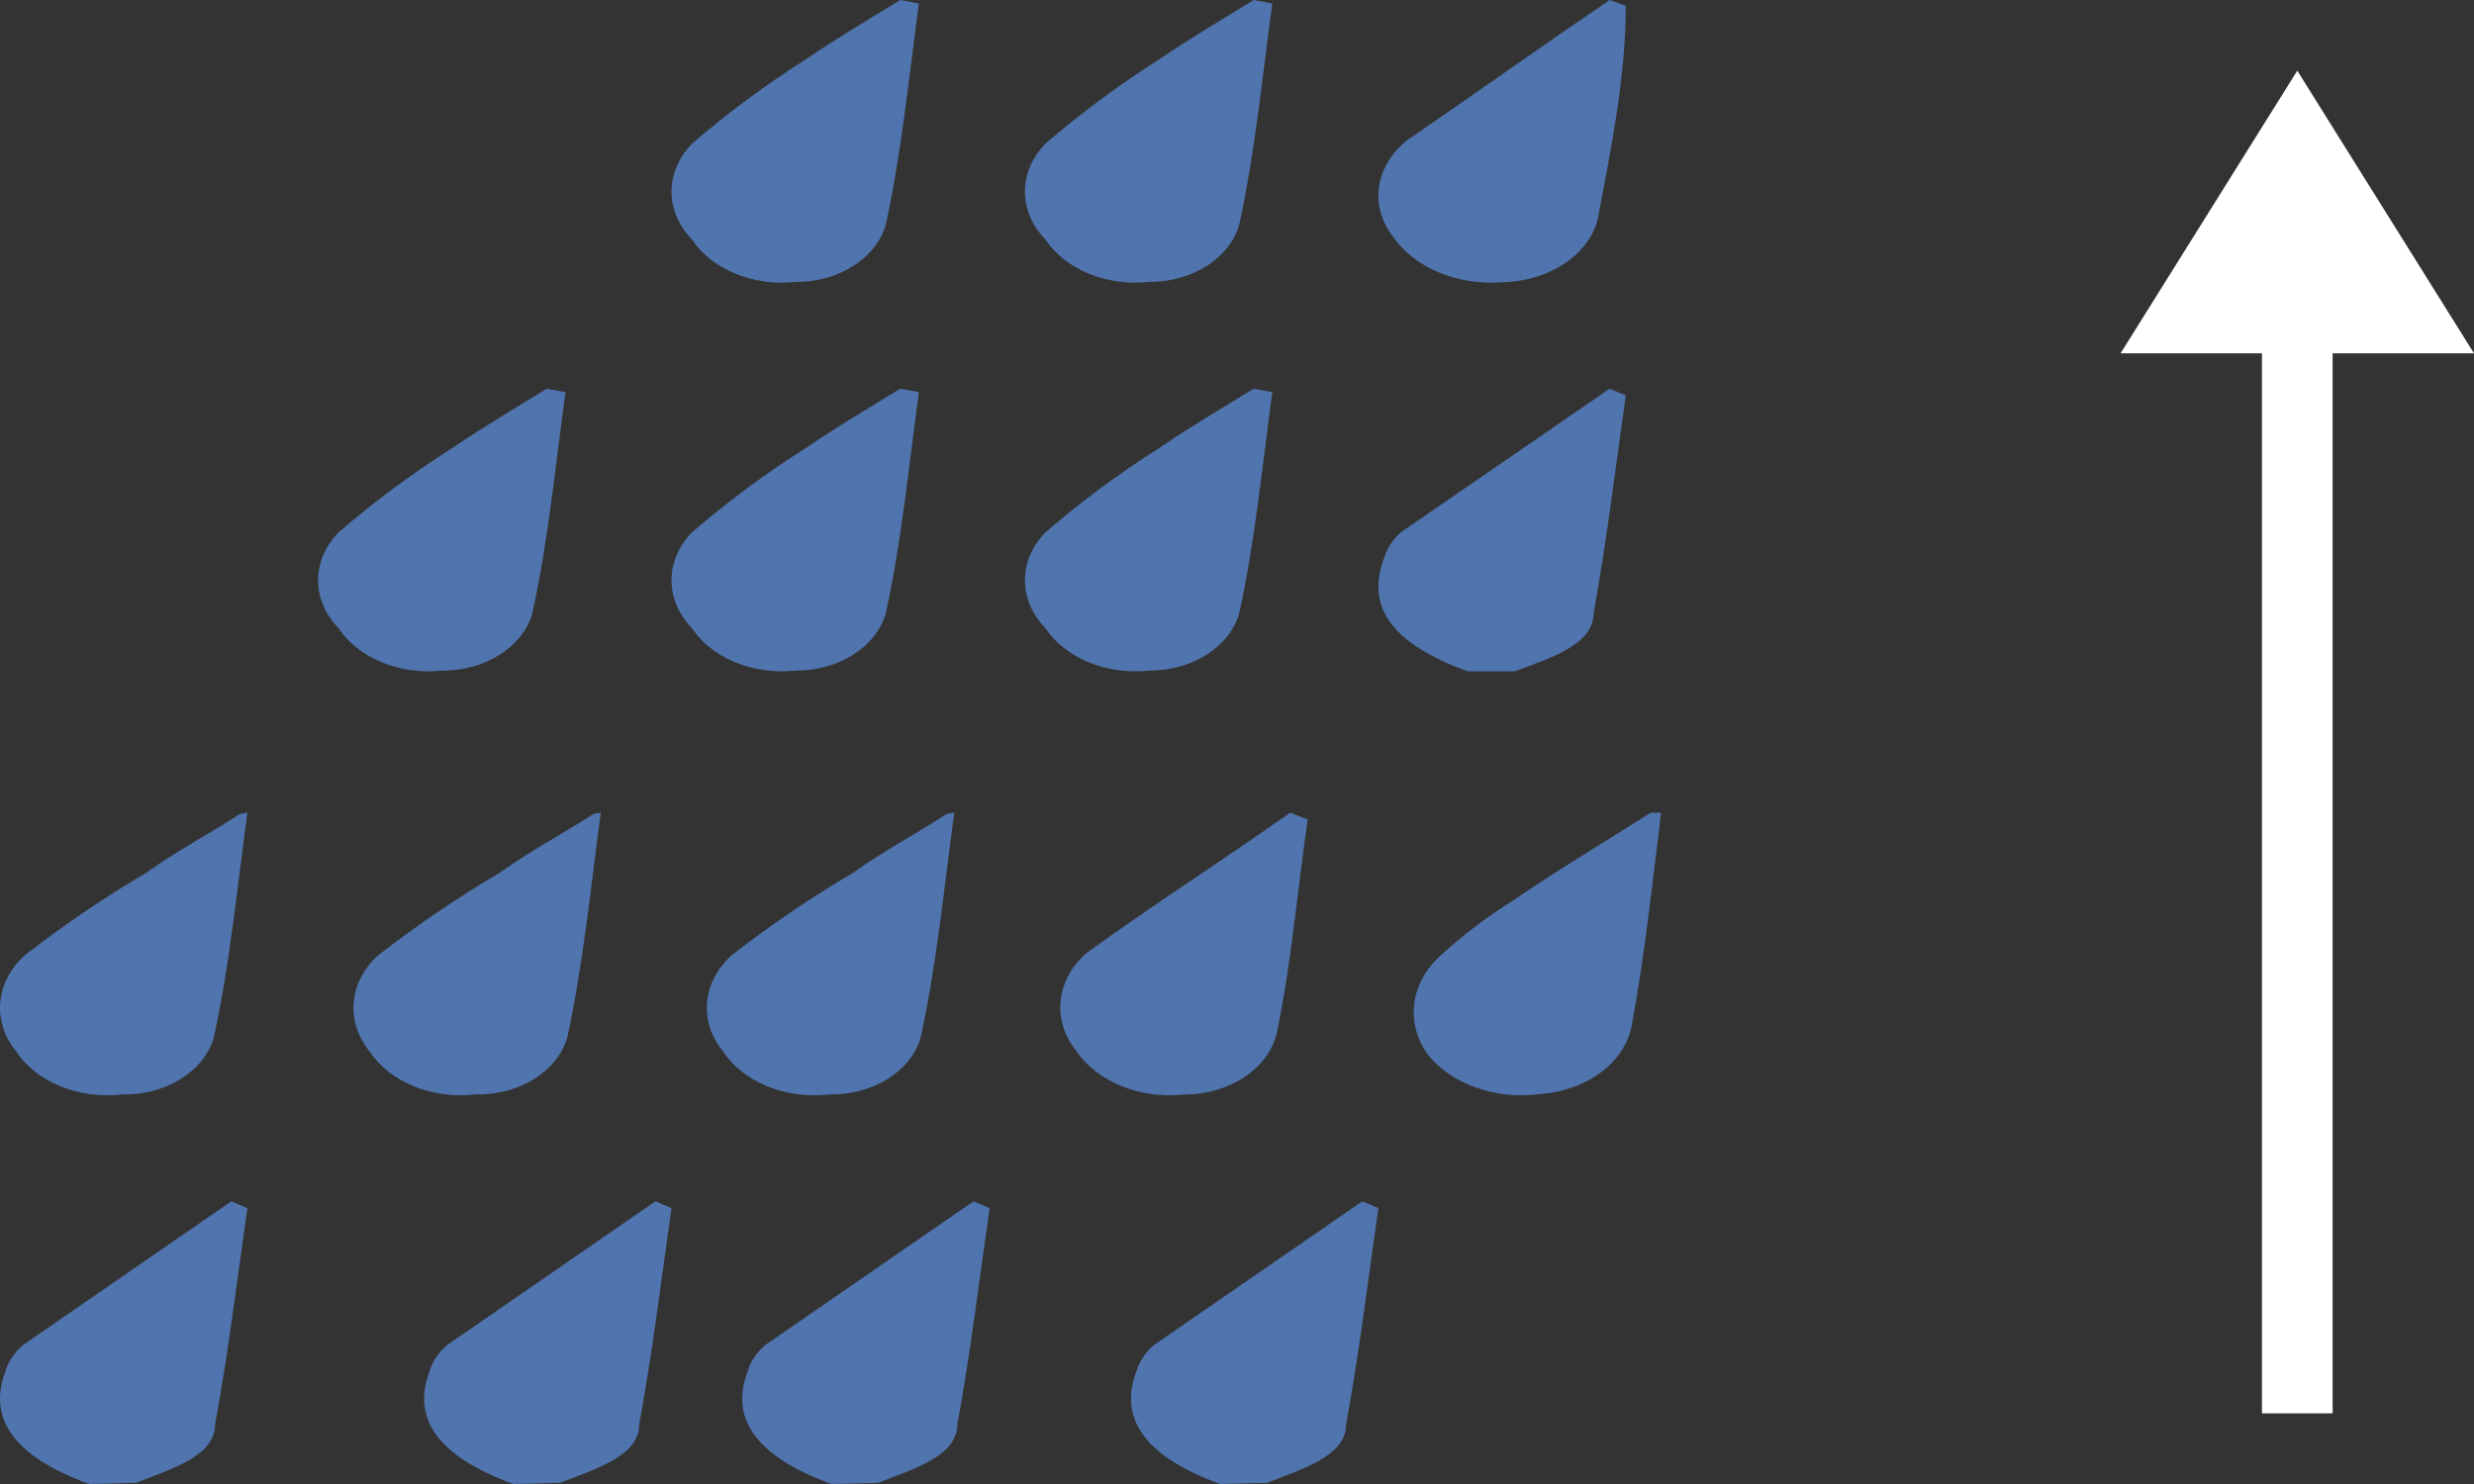 <?xml version="1.0" encoding="UTF-8"?>
<svg width="70px" height="42px" viewBox="0 0 70 42" version="1.1" xmlns="http://www.w3.org/2000/svg" xmlns:xlink="http://www.w3.org/1999/xlink">
    <rect x="0" y="0" width="70" height="42" fill="#333333" stroke="none"/>
    <title>Icon Quantité</title>
    <desc>Created with Sketch.</desc>
    <g id="Icon/Quantité" stroke="none" stroke-width="1" fill="none" fill-rule="evenodd">
        <g id="Icon" fill-rule="nonzero">
            <path d="M41.526,19 C39.413,18.229 38.626,17.201 39.164,15.787 C39.243,15.511 39.415,15.256 39.661,15.048 L45.544,11 L46,11.193 C45.71,13.249 45.461,15.305 45.089,17.361 C45.089,18.261 43.804,18.647 42.851,19 L41.526,19 Z" id="Path" fill="#5074AD"></path>
            <path d="M46,0.163 C46,2.185 45.584,4.206 45.21,6.195 C44.956,7.216 43.832,7.961 42.505,7.988 C41.247,8.085 40.036,7.585 39.427,6.717 C38.74,5.843 38.894,4.717 39.801,3.978 C41.84,2.576 43.629,1.304 45.542,0 L46,0.163 Z" id="Path" fill="#5074AD"></path>
            <path d="M36,0.098 C35.715,2.182 35.512,4.299 35.065,6.351 C34.796,7.31 33.729,7.988 32.503,7.98 C31.308,8.107 30.141,7.626 29.575,6.775 C28.808,5.978 28.808,4.868 29.575,4.071 C30.579,3.201 31.667,2.396 32.828,1.661 C33.682,1.075 34.577,0.554 35.471,0 L36,0.098 Z" id="Path" fill="#5074AD"></path>
            <path d="M26,0.098 C25.715,2.182 25.512,4.299 25.065,6.351 C24.796,7.31 23.729,7.988 22.503,7.98 C21.308,8.107 20.141,7.626 19.575,6.775 C18.808,5.978 18.808,4.868 19.575,4.071 C20.579,3.201 21.667,2.396 22.828,1.661 C23.682,1.075 24.577,0.554 25.471,0 L26,0.098 Z" id="Path-Copy-5" fill="#5074AD"></path>
            <path d="M36,11.098 C35.715,13.182 35.512,15.299 35.065,17.351 C34.796,18.31 33.729,18.988 32.503,18.98 C31.308,19.107 30.141,18.626 29.575,17.775 C28.808,16.978 28.808,15.868 29.575,15.071 C30.579,14.201 31.667,13.396 32.828,12.661 C33.682,12.075 34.577,11.554 35.471,11 L36,11.098 Z" id="Path-Copy-2" fill="#5074AD"></path>
            <path d="M26,11.098 C25.715,13.182 25.512,15.299 25.065,17.351 C24.796,18.31 23.729,18.988 22.503,18.98 C21.308,19.107 20.141,18.626 19.575,17.775 C18.808,16.978 18.808,15.868 19.575,15.071 C20.579,14.201 21.667,13.396 22.828,12.661 C23.682,12.075 24.577,11.554 25.471,11 L26,11.098 Z" id="Path-Copy-3" fill="#5074AD"></path>
            <path d="M16,11.098 C15.715,13.182 15.512,15.299 15.065,17.351 C14.796,18.31 13.729,18.988 12.503,18.98 C11.308,19.107 10.141,18.626 9.575,17.775 C8.808,16.978 8.808,15.868 9.575,15.071 C10.579,14.201 11.667,13.396 12.828,12.661 C13.682,12.075 14.577,11.554 15.471,11 L16,11.098 Z" id="Path-Copy-8" fill="#5074AD"></path>
            <path d="M14.521,42 C12.42,41.232 11.632,40.165 12.158,38.8 C12.238,38.526 12.41,38.272 12.655,38.064 L18.544,34 L19,34.192 C18.71,36.208 18.461,38.288 18.088,40.304 C18.088,41.232 16.802,41.584 15.848,41.968 L14.521,42 Z" id="Path-Copy" fill="#5074AD"></path>
            <path d="M2.521,42 C0.42,41.232 -0.368,40.165 0.158,38.8 C0.238,38.526 0.41,38.272 0.655,38.064 L6.544,34 L7,34.192 C6.71,36.208 6.461,38.288 6.088,40.304 C6.088,41.232 4.802,41.584 3.848,41.968 L2.521,42 Z" id="Path-Copy-11" fill="#5074AD"></path>
            <path d="M23.521,42 C21.42,41.232 20.632,40.165 21.158,38.8 C21.238,38.526 21.41,38.272 21.655,38.064 L27.544,34 L28,34.192 C27.71,36.208 27.461,38.288 27.088,40.304 C27.088,41.232 25.802,41.584 24.848,41.968 L23.521,42 Z" id="Path-Copy-4" fill="#5074AD"></path>
            <path d="M34.521,42 C32.42,41.232 31.632,40.165 32.158,38.8 C32.238,38.526 32.41,38.272 32.655,38.064 L38.544,34 L39,34.192 C38.71,36.208 38.461,38.288 38.088,40.304 C38.088,41.232 36.802,41.584 35.848,41.968 L34.521,42 Z" id="Path-Copy-6" fill="#5074AD"></path>
            <path d="M47,23 C46.749,25.016 46.54,27.032 46.164,29.048 C45.958,30.081 44.89,30.872 43.572,30.965 C42.323,31.132 41.069,30.689 40.394,29.841 C39.754,28.937 39.904,27.811 40.77,27.032 C41.39,26.465 42.076,25.945 42.819,25.479 C44.073,24.619 45.411,23.826 46.707,23 L47,23 Z" id="Path" fill="#5074AD"></path>
            <path d="M37,23.195 C36.712,25.182 36.547,27.201 36.135,29.188 C35.932,30.216 34.815,30.976 33.498,30.979 C32.255,31.11 31.04,30.616 30.45,29.742 C29.756,28.871 29.874,27.743 30.738,26.973 C32.633,25.605 34.611,24.335 36.506,23 L37,23.195 Z" id="Path" fill="#5074AD"></path>
            <path d="M27,23 C26.712,25.118 26.506,27.269 26.053,29.354 C25.779,30.322 24.693,31 23.458,30.975 C22.235,31.119 21.031,30.629 20.452,29.751 C19.768,28.904 19.869,27.795 20.699,27.037 C21.785,26.192 22.941,25.407 24.158,24.688 C24.982,24.092 25.929,23.596 26.794,23.033 L27,23 Z" id="Path" fill="#5074AD"></path>
            <path d="M17,23 C16.712,25.118 16.506,27.269 16.053,29.354 C15.779,30.322 14.693,31 13.458,30.975 C12.235,31.119 11.031,30.629 10.452,29.751 C9.768,28.904 9.869,27.795 10.699,27.037 C11.785,26.192 12.941,25.407 14.158,24.688 C14.982,24.092 15.929,23.596 16.794,23.033 L17,23 Z" id="Path-Copy-9" fill="#5074AD"></path>
            <path d="M7,23 C6.712,25.118 6.506,27.269 6.053,29.354 C5.779,30.322 4.693,31 3.458,30.975 C2.235,31.119 1.031,30.629 0.452,29.751 C-0.232,28.904 -0.131,27.795 0.699,27.037 C1.785,26.192 2.941,25.407 4.158,24.688 C4.982,24.092 5.929,23.596 6.794,23.033 L7,23 Z" id="Path-Copy-10" fill="#5074AD"></path>
            <rect id="Rectangle" fill="#FFFFFF" x="64" y="9" width="2" height="31"></rect>
            <polygon id="Path" fill="#FFFFFF" points="65 2 60 10 70 10"></polygon>
        </g>
    </g>
</svg>